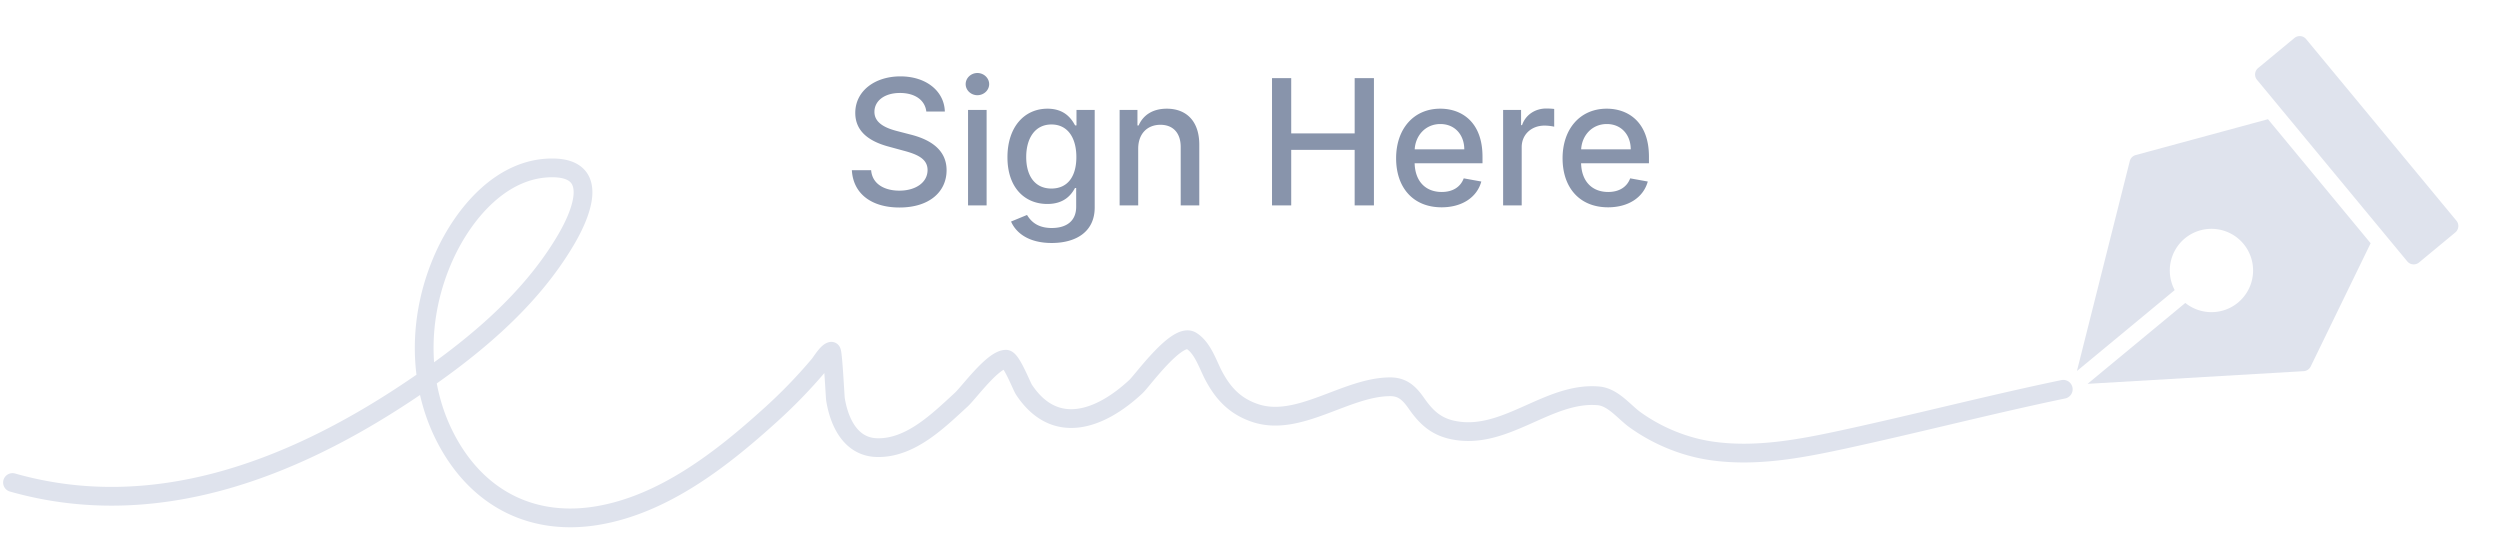 <svg viewBox="0 0 200 43" fill="none" xmlns="http://www.w3.org/2000/svg"><path d="M74.105 8.924h1.482c-.045-1.63-1.487-2.814-3.555-2.814-2.043 0-3.61 1.168-3.61 2.923 0 1.417 1.015 2.247 2.65 2.69l1.204.328c1.089.288 1.929.646 1.929 1.551 0 .994-.95 1.65-2.257 1.65-1.183 0-2.168-.526-2.257-1.635h-1.542c.1 1.845 1.527 2.983 3.809 2.983 2.391 0 3.768-1.258 3.768-2.983 0-1.834-1.635-2.545-2.928-2.864l-.994-.258c-.796-.204-1.855-.577-1.85-1.551 0-.865.79-1.507 2.043-1.507 1.169 0 1.999.547 2.108 1.487zM77.443 16.431h1.486V8.795h-1.486v7.636zm.75-8.815c.512 0 .94-.397.94-.885 0-.487-.428-.89-.94-.89-.517 0-.94.403-.94.89s.423.886.94.886zM84.13 19.439c1.945 0 3.446-.89 3.446-2.839V8.795h-1.457v1.238h-.11c-.263-.473-.79-1.338-2.211-1.338-1.845 0-3.202 1.457-3.202 3.888 0 2.436 1.387 3.734 3.192 3.734 1.402 0 1.943-.79 2.212-1.278h.094v1.501c0 1.179-.82 1.7-1.949 1.7-1.237 0-1.72-.62-1.983-1.043l-1.278.527c.403.92 1.422 1.715 3.247 1.715zm-.014-4.355c-1.328 0-2.019-1.02-2.019-2.52 0-1.467.676-2.606 2.019-2.606 1.297 0 1.993 1.059 1.993 2.605 0 1.576-.71 2.52-1.993 2.52zM91.056 11.897c0-1.218.746-1.914 1.78-1.914 1.01 0 1.62.661 1.62 1.77v4.678h1.487v-4.857c0-1.89-1.039-2.879-2.6-2.879-1.149 0-1.9.532-2.252 1.343h-.095V8.795H89.57v7.636h1.486v-4.534zM101.761 16.431h1.536v-4.44h5.076v4.44h1.542V6.249h-1.542v4.425h-5.076V6.249h-1.536v10.182zM115.324 16.585c1.665 0 2.843-.82 3.181-2.063l-1.407-.254c-.268.721-.914 1.09-1.759 1.09-1.273 0-2.128-.826-2.168-2.298h5.429v-.527c0-2.759-1.651-3.838-3.381-3.838-2.128 0-3.53 1.621-3.53 3.968 0 2.371 1.382 3.922 3.635 3.922zm-2.148-4.638c.06-1.084.845-2.024 2.053-2.024 1.154 0 1.909.855 1.914 2.024h-3.967zM120.249 16.431h1.487v-4.663c0-1 .77-1.72 1.824-1.72.309 0 .657.054.776.089V8.715a6.07 6.07 0 00-.632-.035c-.894 0-1.66.507-1.938 1.328h-.08V8.795h-1.437v7.636zM128.64 16.585c1.665 0 2.844-.82 3.182-2.063l-1.407-.254c-.269.721-.915 1.09-1.76 1.09-1.273 0-2.128-.826-2.168-2.298h5.429v-.527c0-2.759-1.65-3.838-3.38-3.838-2.128 0-3.53 1.621-3.53 3.968 0 2.371 1.382 3.922 3.634 3.922zm-2.148-4.638c.06-1.084.845-2.024 2.054-2.024 1.153 0 1.909.855 1.914 2.024h-3.968z" fill="#8894AB"/><path d="M1 38.602c11.246 3.197 22.182-.99 31.508-7.172 4.932-3.27 9.826-7.183 12.825-12.341 1.195-2.057 2.656-5.626-1.106-5.658-4.093-.034-7.14 3.662-8.668 7.022-2.19 4.819-2.268 10.526.407 15.17 2.531 4.395 6.778 6.474 11.845 5.62 5.293-.893 9.92-4.508 13.765-7.986a40.714 40.714 0 003.966-4.093c.142-.17.642-1.006.966-1.064.12-.021.298 3.643.33 3.843.288 1.79 1.191 3.806 3.305 3.867 2.69.078 4.94-2.172 6.75-3.83.61-.559 2.55-3.241 3.583-3.241.425 0 1.249 2.143 1.437 2.428 2.484 3.764 6.132 2.401 8.96-.238.52-.485 3.305-4.367 4.436-3.667.911.563 1.313 1.893 1.78 2.778.76 1.441 1.722 2.468 3.33 3.004 3.493 1.166 7.261-2.102 10.803-2.102 1.033 0 1.561.568 2.11 1.351.749 1.068 1.521 1.813 2.873 2.103 4.188.898 7.617-3.077 11.667-2.728 1.181.101 2.063 1.292 2.949 1.927 1.788 1.28 3.938 2.167 6.127 2.478 3.509.499 7.027-.162 10.447-.9 5.905-1.277 11.752-2.799 17.667-4.031" stroke="#DFE3ED" stroke-width="1.5" stroke-linecap="round" stroke-linejoin="round"/><g clip-path="url(#clip0)" fill="#DFE3ED"><path d="M196.514 17.657L184.491 3.13a.665.665 0 00-.938-.089l-2.905 2.405a.666.666 0 00-.089.938l12.023 14.526a.664.664 0 00.451.239.666.666 0 00.488-.15l2.905-2.405a.666.666 0 00.088-.938zM181.437 9.536l-10.582 2.869a.666.666 0 00-.472.48l-4.228 16.795 7.82-6.472a3.34 3.34 0 01.815-4.137 3.337 3.337 0 014.693.442 3.338 3.338 0 01-.442 4.694 3.322 3.322 0 01-2.438.75 3.335 3.335 0 01-1.778-.721l-7.82 6.471 17.289-1.014a.668.668 0 00.561-.374l4.796-9.859-8.214-9.924z"/></g><defs><clipPath id="clip0"><path transform="rotate(5.386 167.573 0)" fill="#fff" d="M167.573 0h32v32h-32z"/></clipPath></defs></svg>